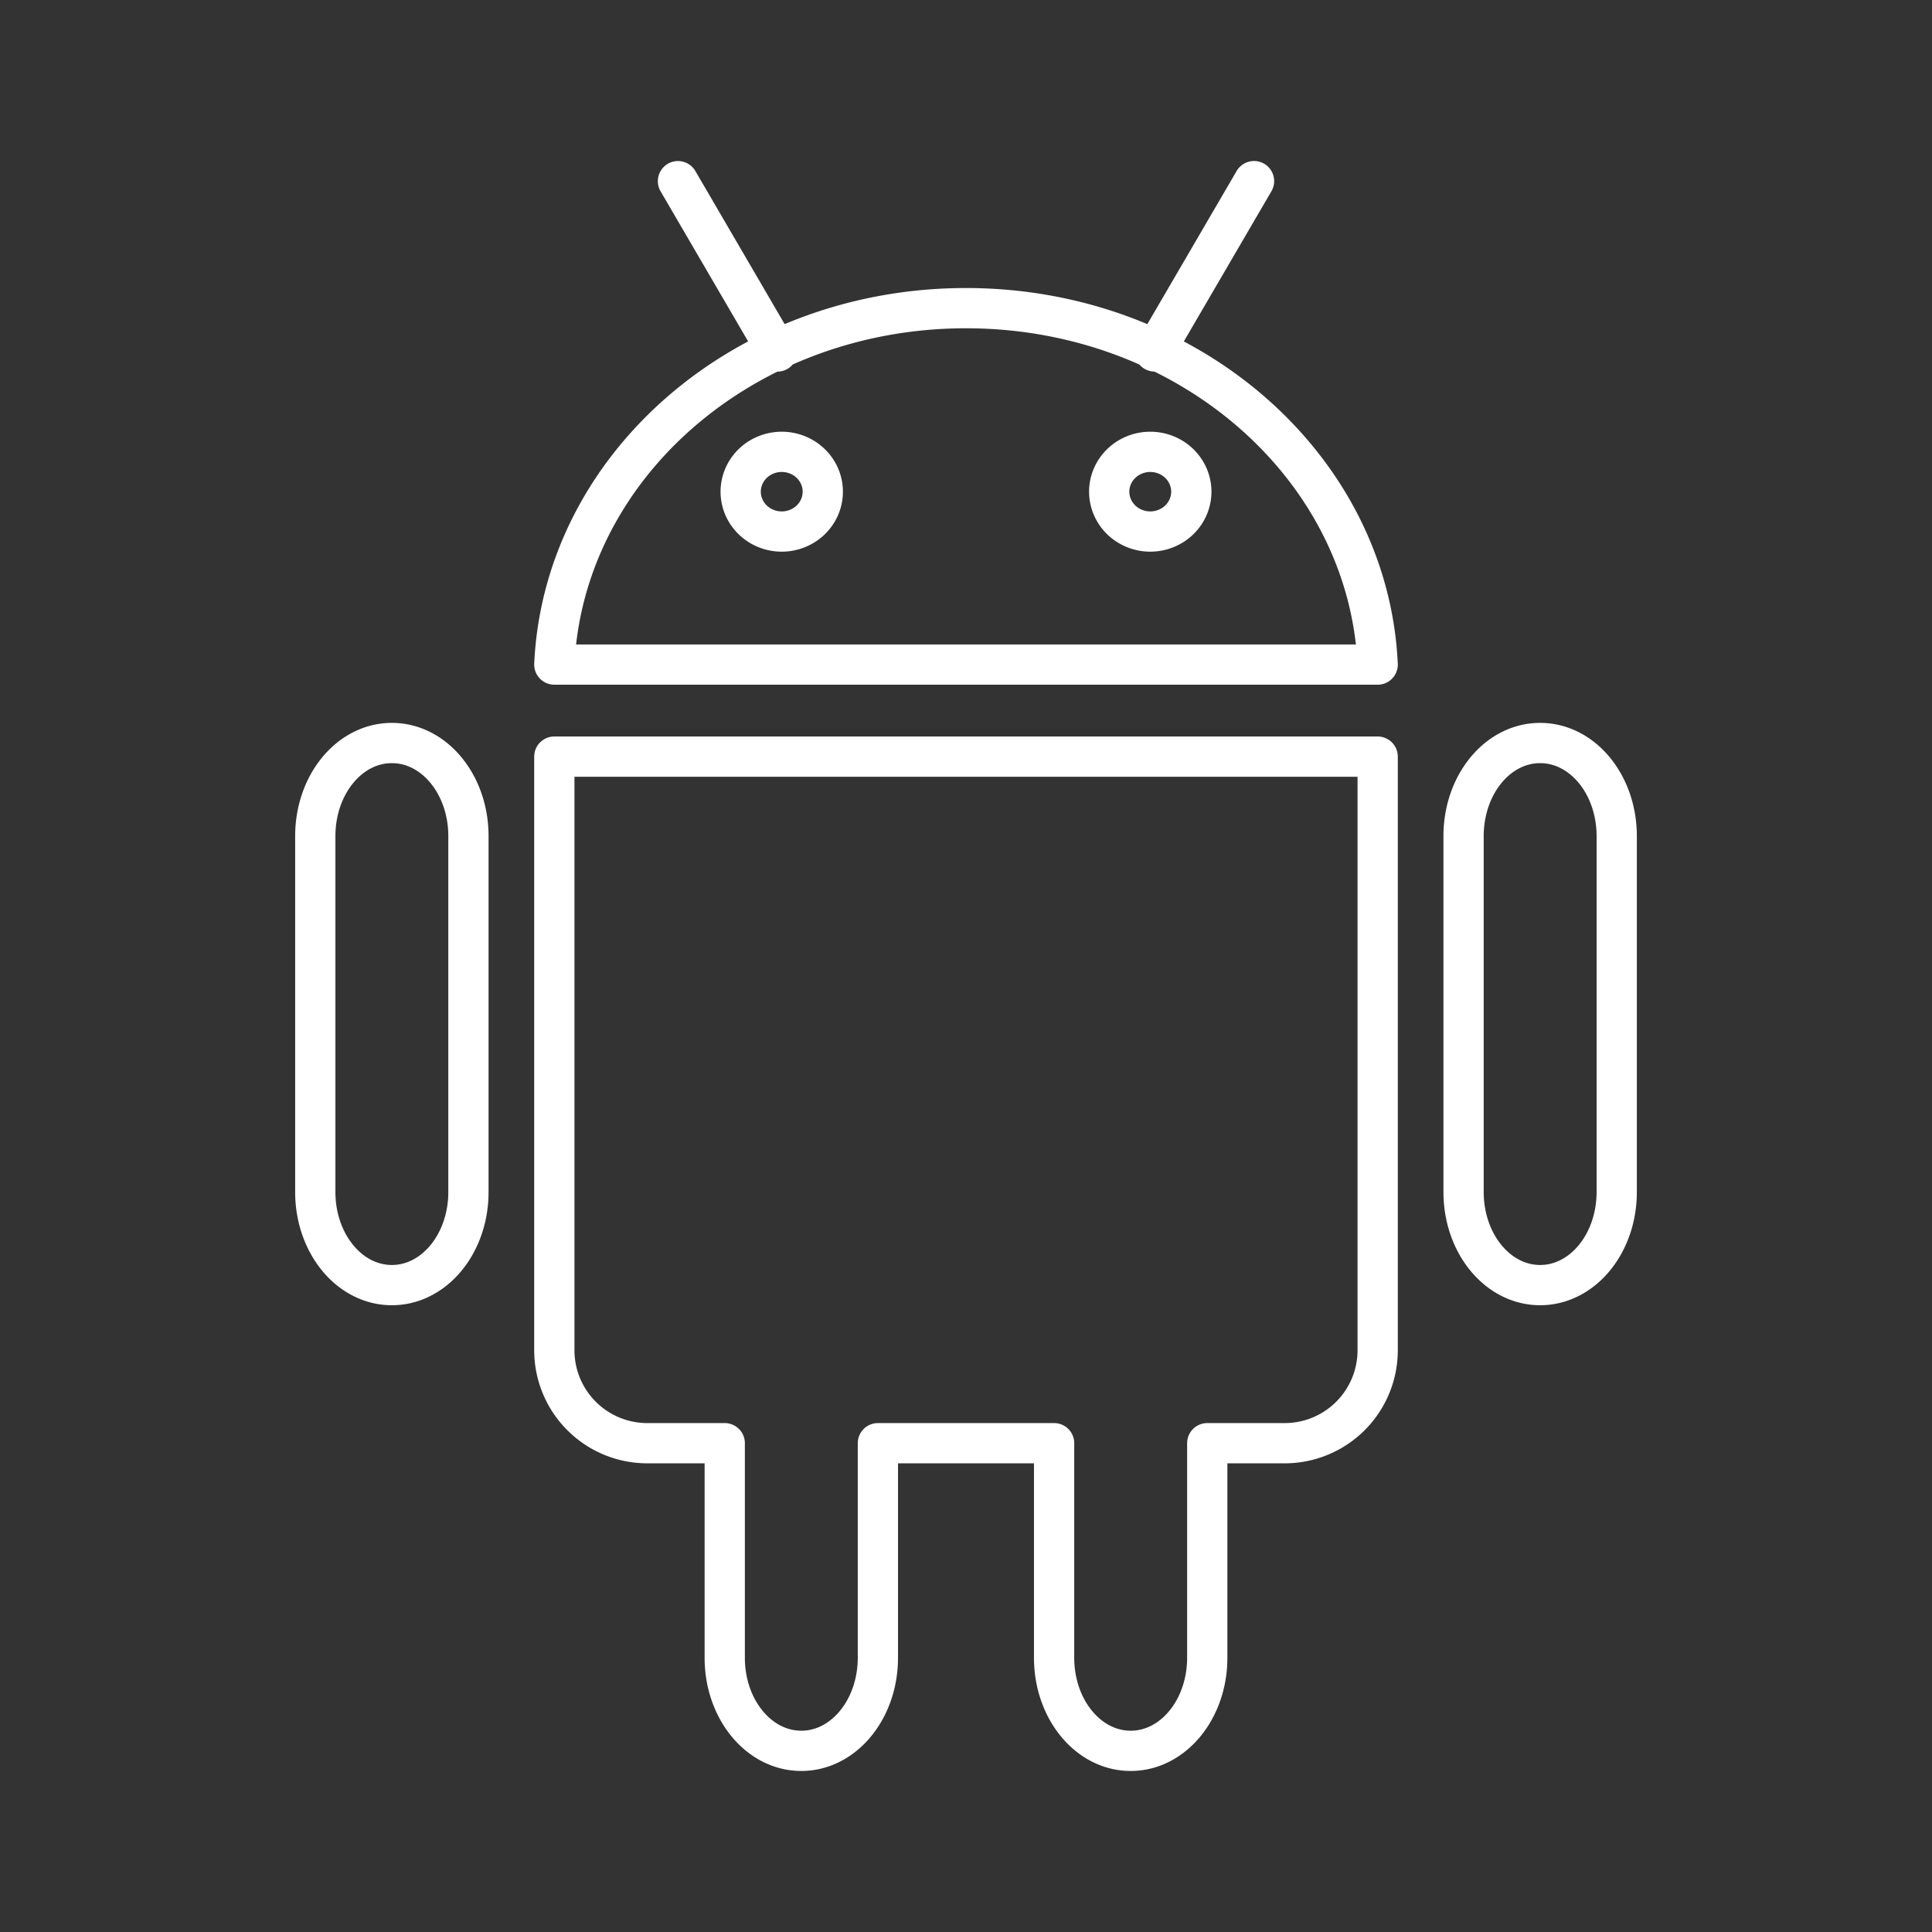 <svg xmlns="http://www.w3.org/2000/svg" xml:space="preserve" id="svg1" version="1.1" viewBox="0 0 48 48"><rect x="0" y="0" width="48" height="48" fill="#333333" stroke="none"/><defs id="defs1"><style id="style1">.a{fill:none;stroke:#fff;stroke-linecap:round;stroke-linejoin:round}</style></defs><path id="path2" d="M20.442 12.216a1.02.99 0 0 1-1.02.99 1.02.99 0 0 1-1.02-.99 1.02.99 0 0 1 1.02-.99 1.02.99 0 0 1 1.02.99zm9.156 0a1.02.99 0 0 1-1.02.99 1.02.99 0 0 1-1.02-.99 1.02.99 0 0 1 1.02-.99 1.02.99 0 0 1 1.02.99zm8.666 6.244c1.054 0 1.903 1.032 1.903 2.314v8.84c0 1.282-.849 2.314-1.903 2.314s-1.902-1.032-1.902-2.315v-8.839c0-1.282.848-2.314 1.902-2.314zm-28.528 0c1.054 0 1.902 1.032 1.902 2.314v8.84c0 1.282-.848 2.314-1.902 2.314-1.054 0-1.903-1.032-1.903-2.315v-8.839c0-1.282.849-2.314 1.903-2.314zm4.036.338v14.744a2.31 2.31 0 0 0 2.316 2.314h1.918v5.33c0 1.281.848 2.313 1.902 2.313 1.054 0 1.903-1.032 1.903-2.314v-5.329h4.378v5.33c0 1.281.849 2.313 1.903 2.313s1.902-1.032 1.902-2.314v-5.329h1.918a2.31 2.31 0 0 0 2.316-2.314V18.798ZM31.156 4.5l-2.468 4.232M16.844 4.501l2.468 4.232m-5.54 7.778C14 11.585 18.492 7.656 24 7.656s10 3.93 10.228 8.855z" style="fill:none;stroke:#fff;stroke-width:1;stroke-linecap:round;stroke-linejoin:round;stroke-opacity:1"/></svg>